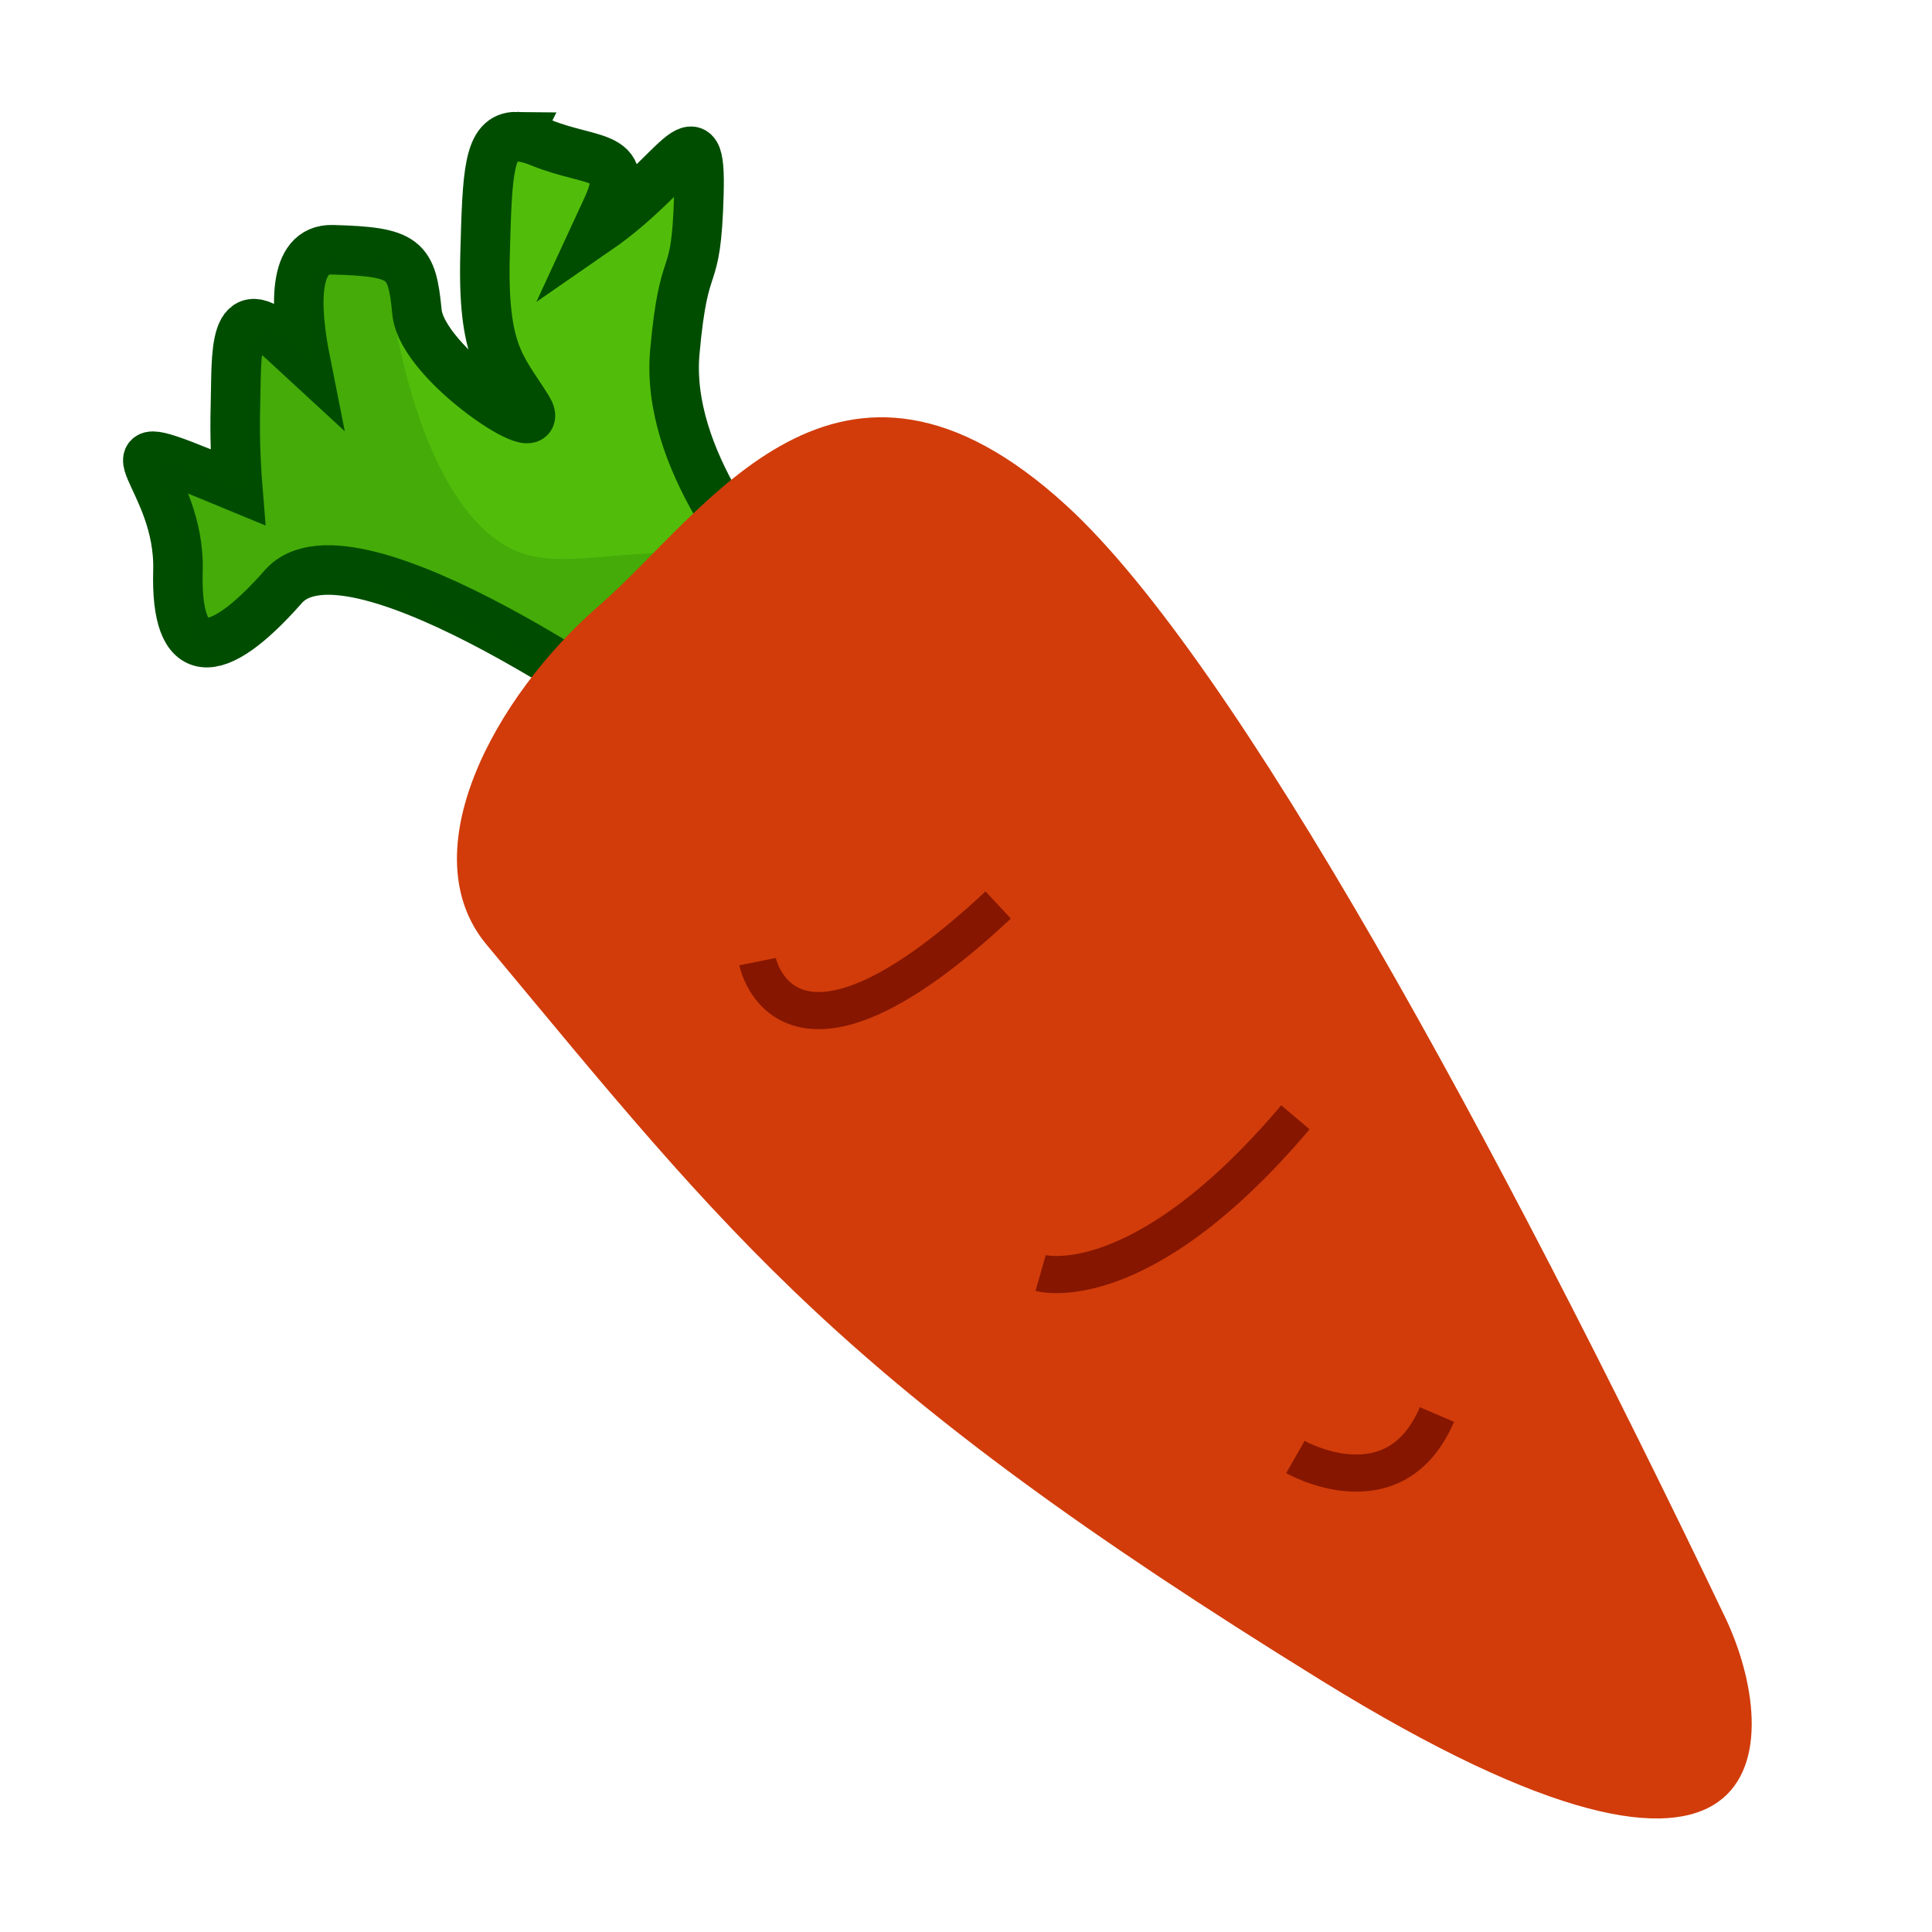 <svg xmlns="http://www.w3.org/2000/svg" viewBox="0 0 480 480" width="512" height="512"><title>Cartoon Carrot</title><path d="M128.354 33.947c-7.07-.1-7.287 9.08-7.84 29.15-.684 24.7 4.15 28.156 10.465 38.218 6.312 10.063-26.1-10.58-27.385-23.8-1.282-13.22-2.87-14.967-20.985-15.467-10.082-.278-9.312 14.55-6.68 27.754-2.28-2.102-3.566-3.286-5.468-5.046-12.856-11.89-11.605 3.014-11.97 16.188-.19 6.943.065 13.863.567 20.102-3.075-1.27-5.81-2.415-9.277-3.825-26.075-10.606-4.935 1.47-5.572 24.524-.636 23.054 9.184 23.292 26.198 3.986 17.012-19.306 92.925 35.603 92.925 35.603s46.67-16.846 35.46-28.692c-11.21-11.843-33.507-38.896-31.133-65.197 2.375-26.302 5.297-14.594 5.98-39.296.608-22.02-5.128-4.968-25.33 8.987.707-1.528 1.395-3.115 2.17-4.732 6.995-14.638-3.014-11.657-16.05-16.96-2.445-.996-4.446-1.47-6.077-1.494z" fill="#51bd0a" stroke="#004d00" stroke-width="12.306"/><path d="M85.757 64.41c-10.083-.278-9.313 14.55-6.68 27.754-2.28-2.102-3.567-3.286-5.47-5.046-12.854-11.89-11.604 3.014-11.968 16.188-.194 6.943.062 13.863.564 20.102-3.073-1.27-5.81-2.415-9.275-3.825-26.076-10.608-4.936 1.467-5.573 24.522-.637 23.054 9.183 23.292 26.197 3.986 17.013-19.303 92.926 35.606 92.926 35.606s46.67-16.846 35.46-28.692c-4.103-4.337-9.77-10.73-15.092-18.362-1.894.483-4.317.697-7.46.61-27.995-.773-38.024 3.877-49.46.265-11.435-3.612-27.39-20.534-34.213-71.81-.03-.21-.06-.404-.086-.615-2.607-.365-5.74-.566-9.873-.68z" opacity=".164" fill="#054e0a"/><path d="M149.006 150.302c26.373-22.857 59.132-76.78 116.04-24.615 21.098 19.34 47.863 58.882 76.41 108.323 28.553 49.44 58.878 108.78 87.105 167.712 14.61 30.498 14.45 86.644-100.216 15.82-119.554-73.843-146.55-109.67-207.465-182.85-18.97-22.79 1.757-61.535 28.13-84.39z" fill="#d13c0a"/><path d="M188.218 238.915s7.033 35.164 59.778-14.066m10.546 91.422s24.614 7.033 63.296-38.68m0 84.396s24.615 14.065 35.164-10.55" fill="none" stroke="#861600" stroke-width="9.231"/></svg>